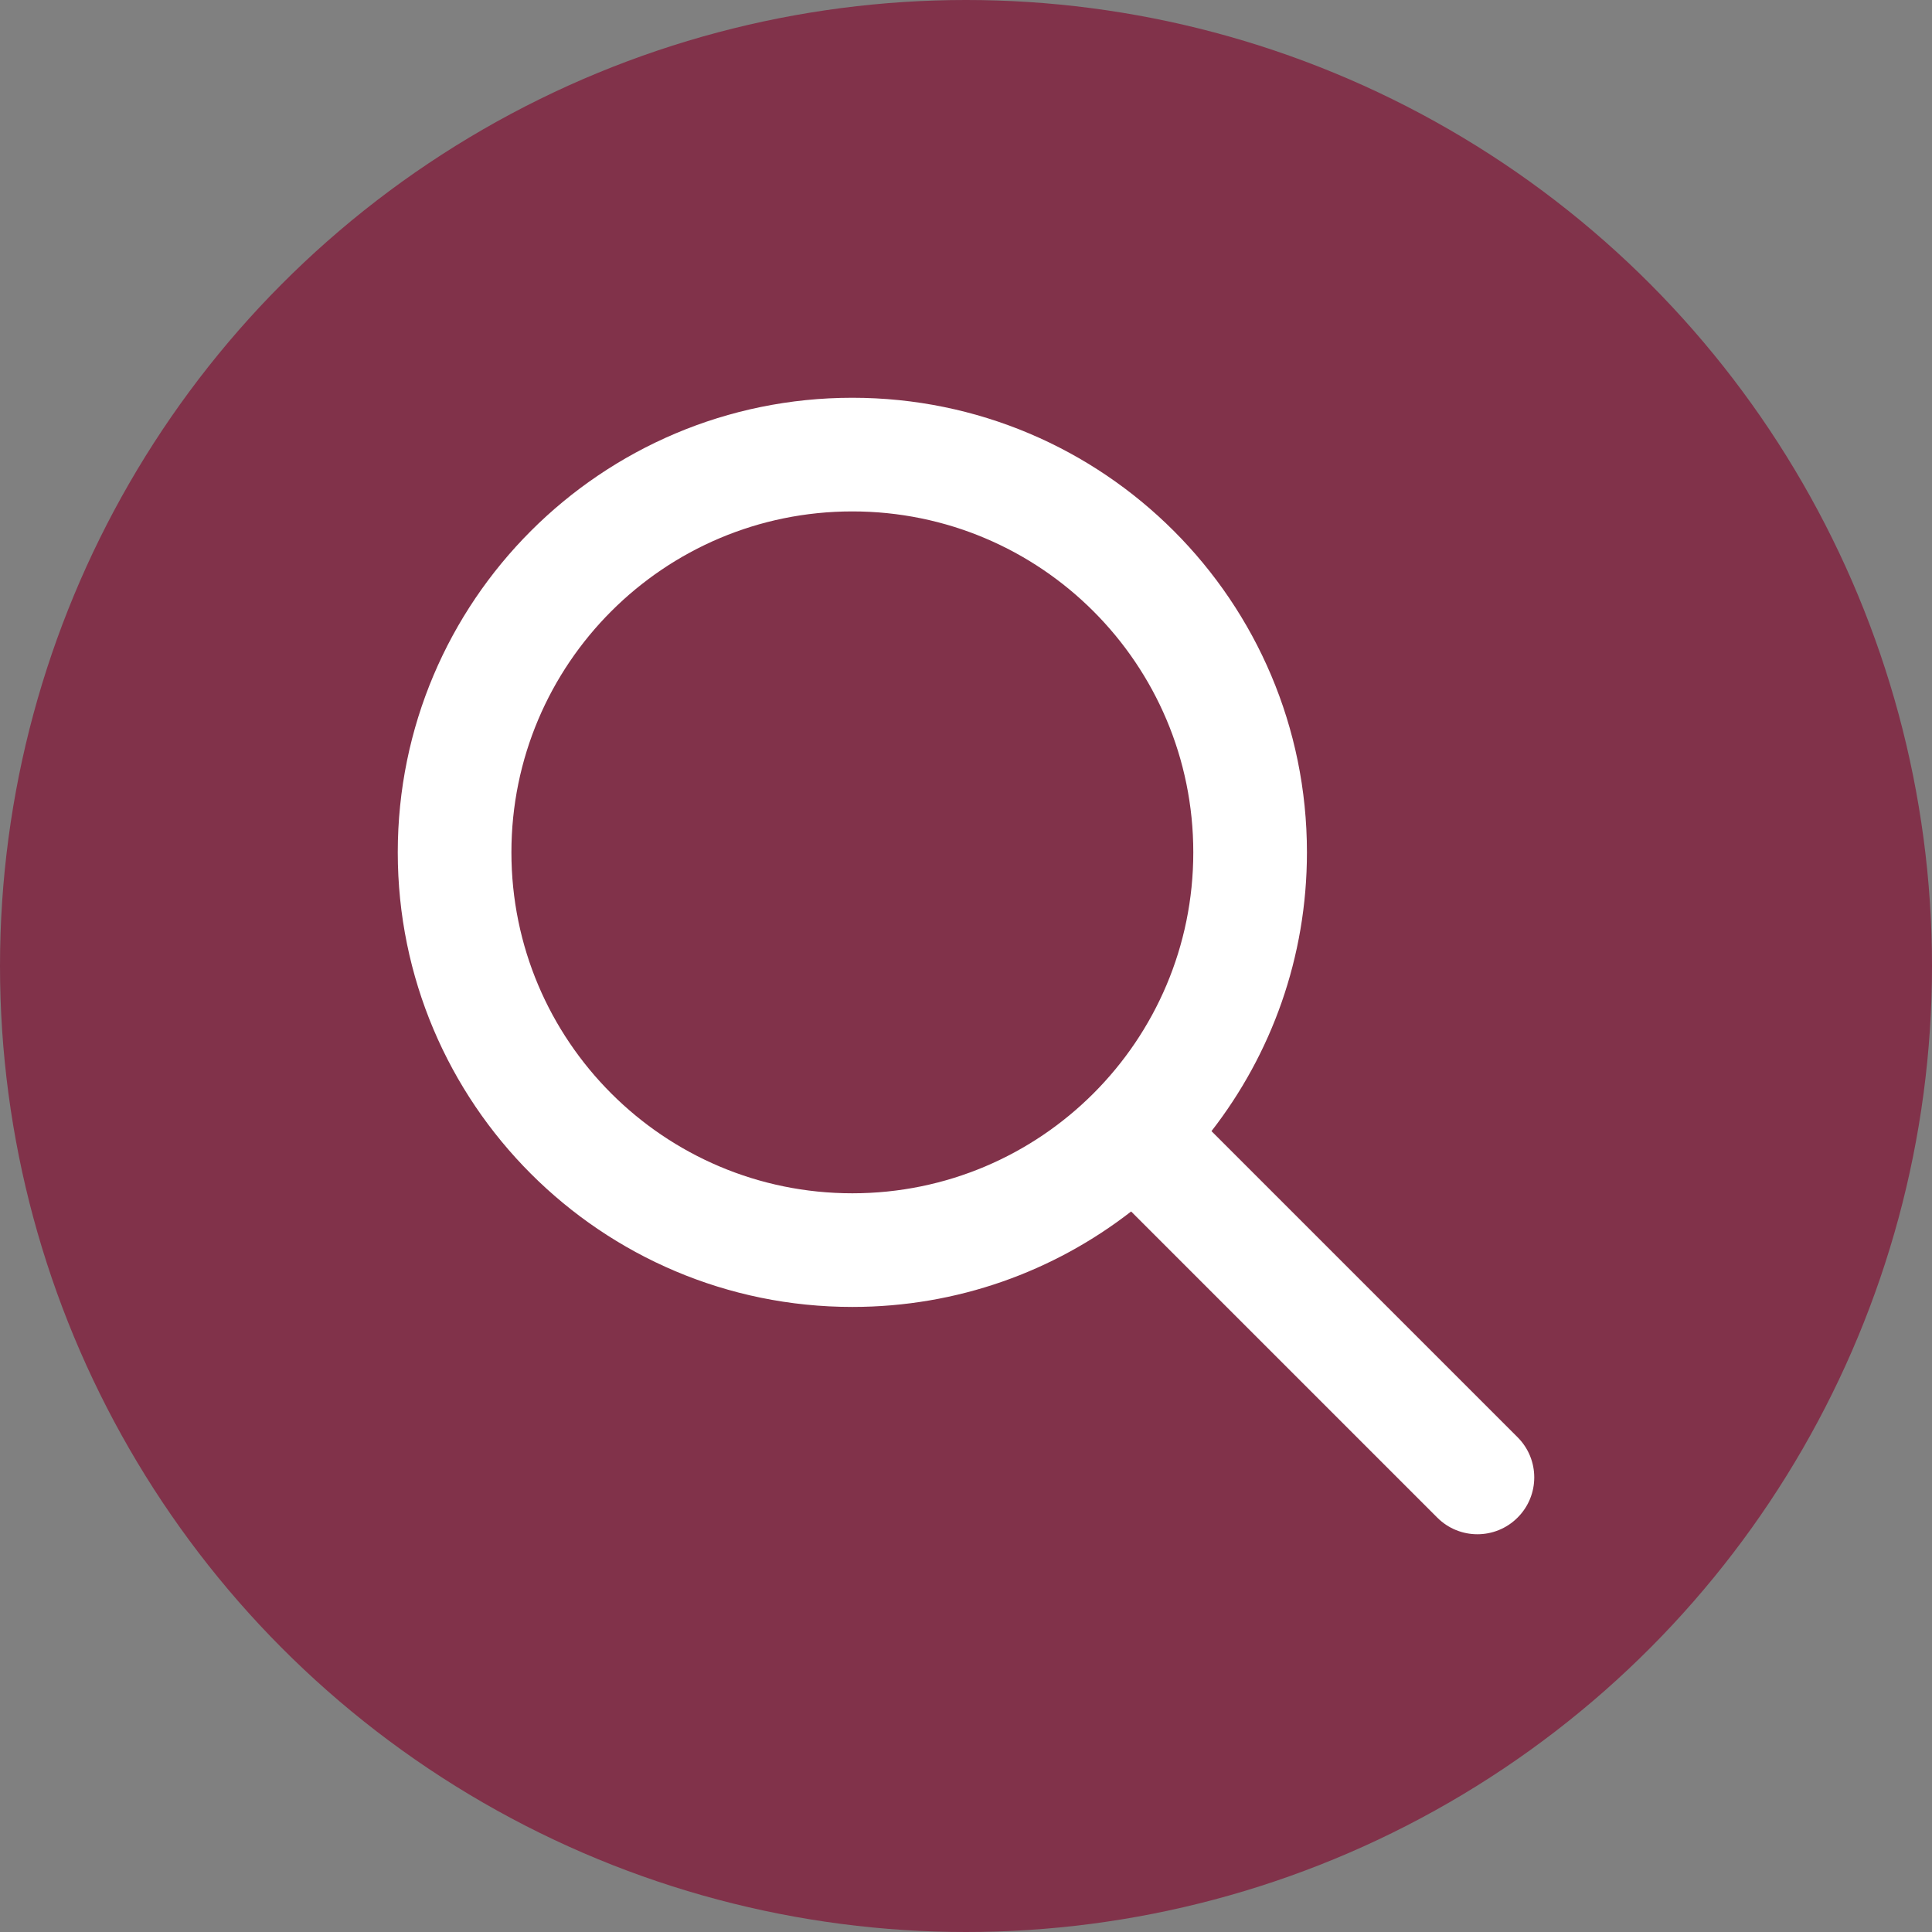 <svg width="34" height="34" viewBox="0 0 34 34" fill="none" xmlns="http://www.w3.org/2000/svg">
<rect x="0" y="0" width="34" height="34" fill="#808080" stroke="none"/>
<circle cx="17" cy="17" r="17" fill="#81324A"/>
<path d="M15 9C11.686 9 9 11.686 9 15C9 18.314 11.686 21 15 21C18.314 21 21 18.314 21 15C21 11.686 18.314 9 15 9ZM7 15C7 10.582 10.582 7 15 7C19.418 7 23 10.582 23 15C23 16.849 22.373 18.551 21.32 19.906L26.707 25.293C27.098 25.683 27.098 26.317 26.707 26.707C26.317 27.098 25.683 27.098 25.293 26.707L19.906 21.32C18.551 22.373 16.849 23 15 23C10.582 23 7 19.418 7 15Z" fill="white"/>
</svg>
